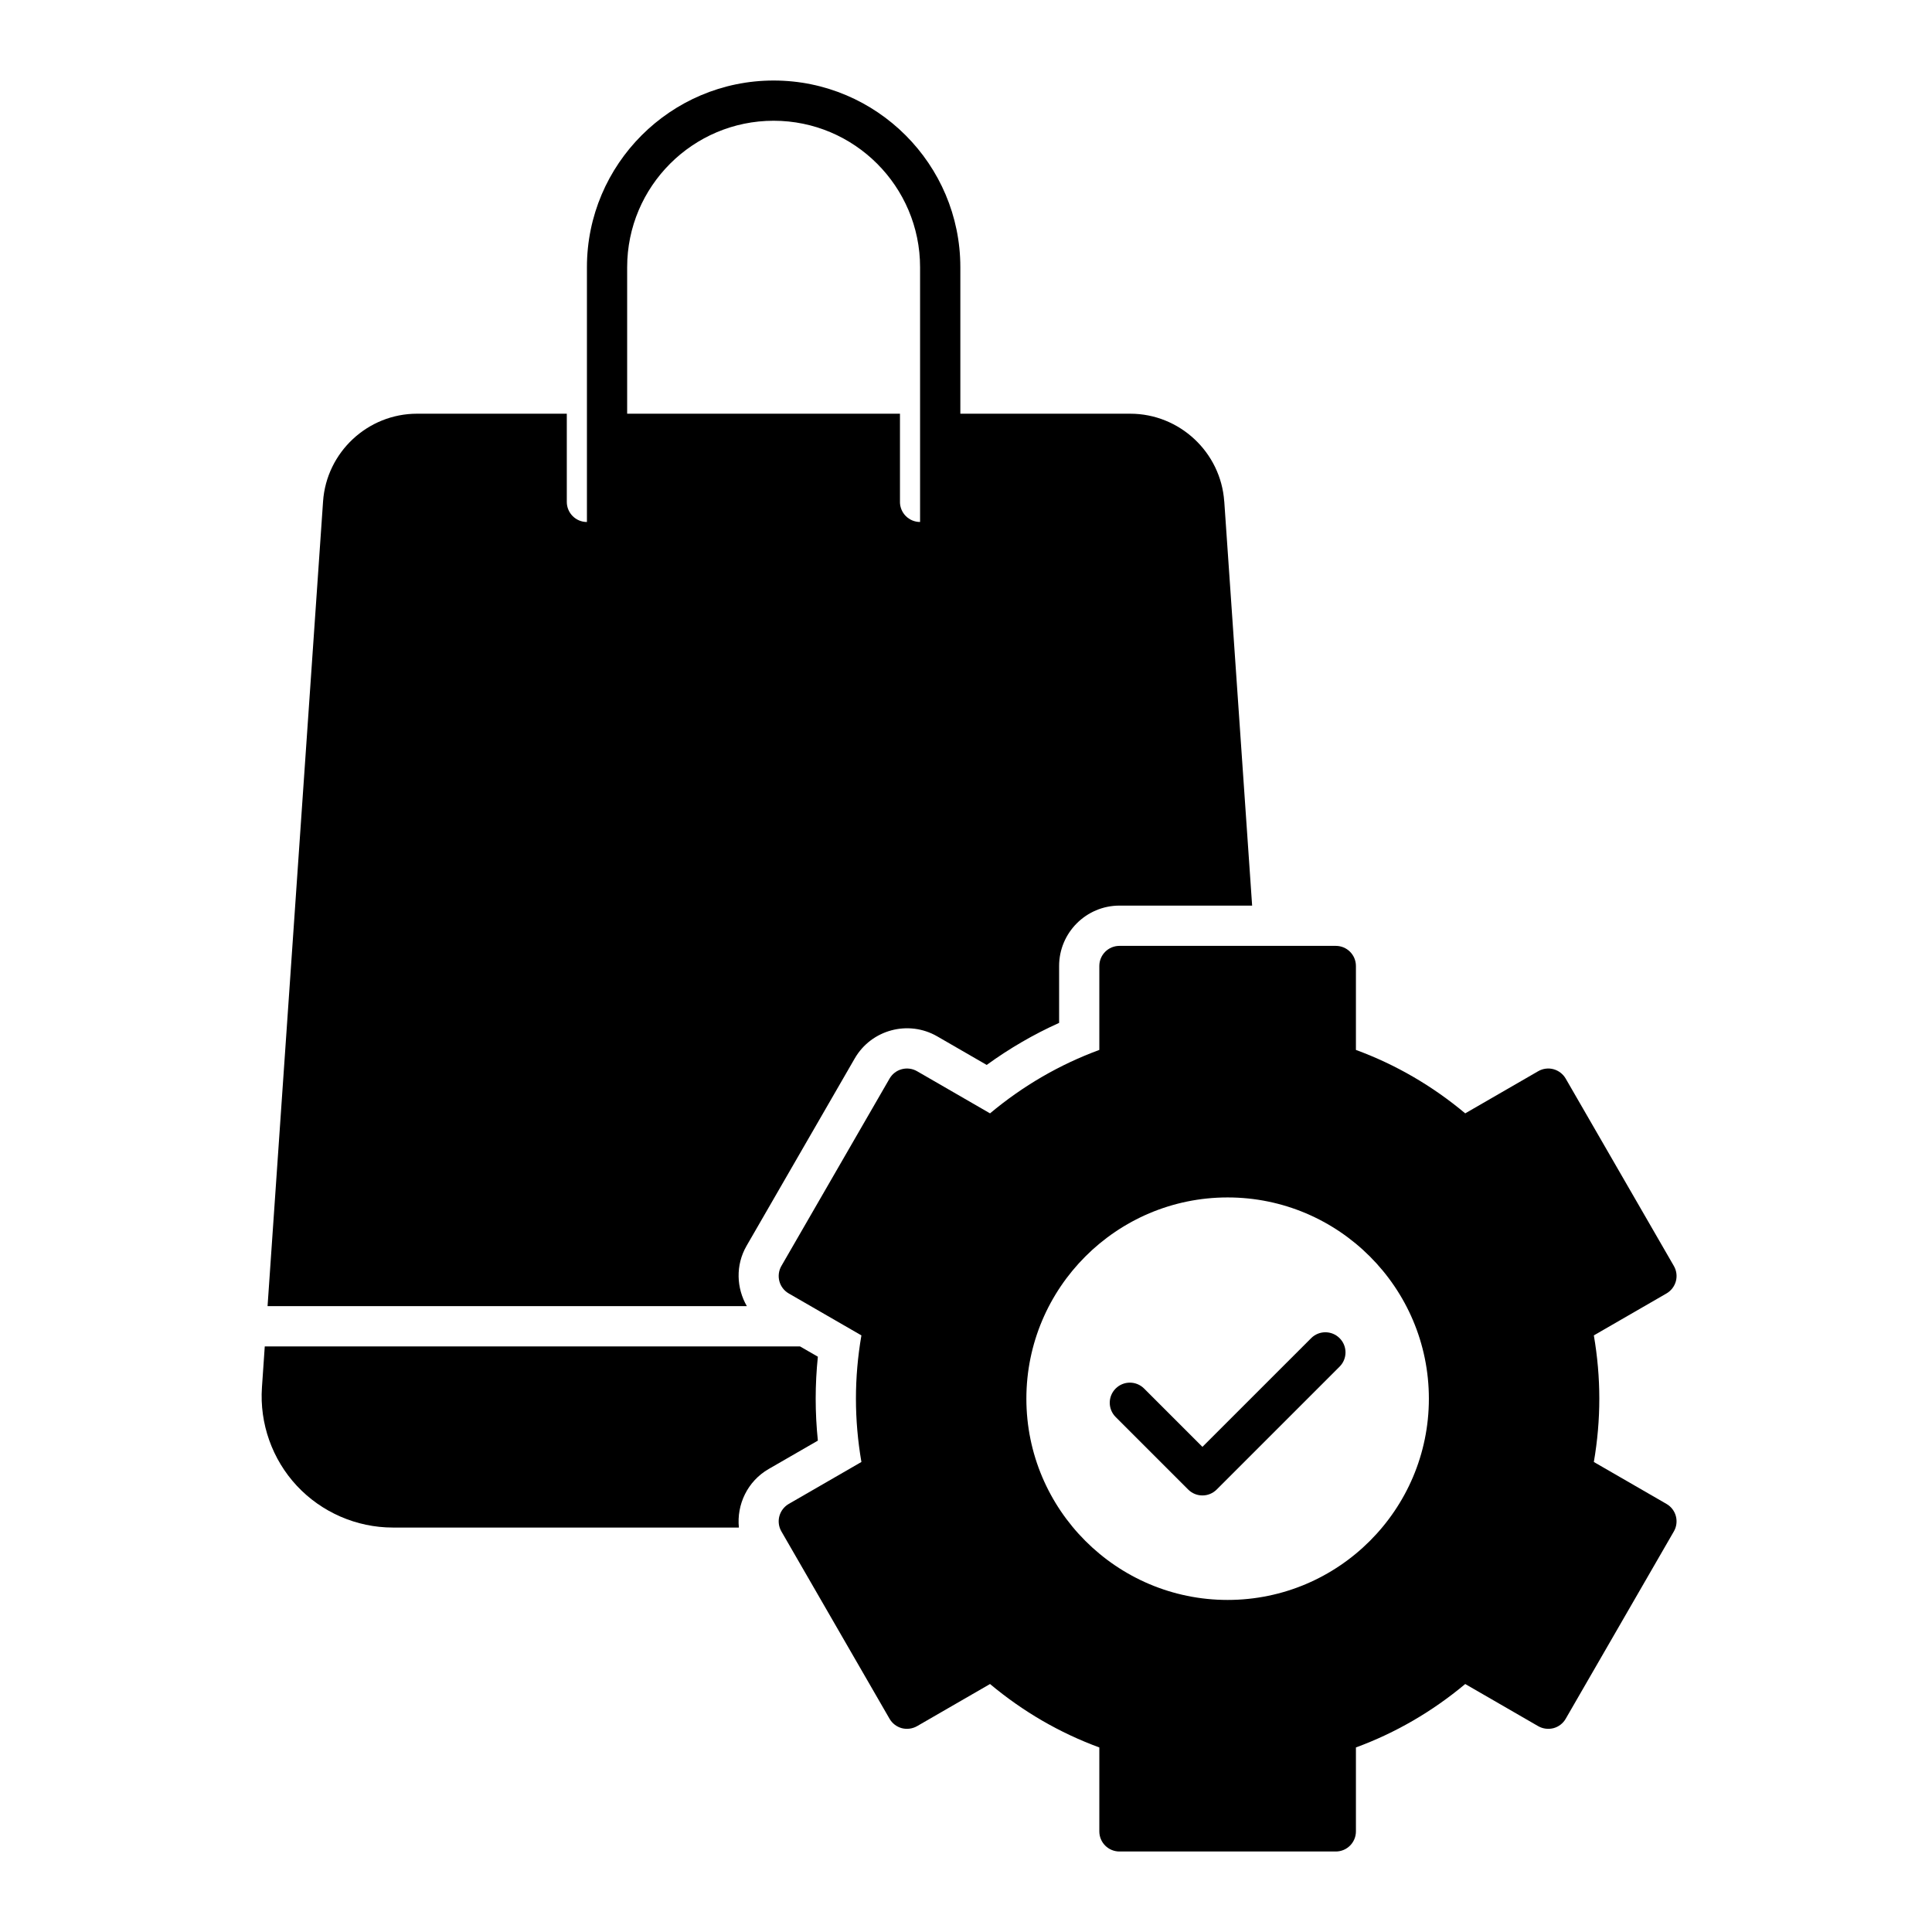 <svg id="Checkout_Process" viewBox="0 0 96 96" xmlns="http://www.w3.org/2000/svg" data-name="Checkout Process"><path d="m60.831 24.913c-.17-2.442-2.221-4.356-4.669-4.356h-8.443v-7.278c0-5.116-4.162-9.278-9.277-9.278s-9.278 4.162-9.278 9.278v12.659c-.553 0-1-.447-1-1v-4.381h-7.443c-2.449 0-4.499 1.914-4.668 4.357l-2.758 39.988h23.816c-.518-.898-.569-2.035-.015-2.996l5.375-9.312c.826-1.432 2.665-1.925 4.098-1.099l2.46 1.421c1.132-.822 2.337-1.522 3.598-2.089v-2.828c0-1.654 1.346-3 3-3h6.591l-1.385-20.087zm-16.112.024v-4.381h-13.556v-7.278c0-4.014 3.265-7.278 7.278-7.278s7.277 3.265 7.277 7.278v12.659c-.553 0-1-.447-1-1z"/><path d="m39.751 66.902h-26.595l-.14 2.034c-.124 1.796.509 3.581 1.737 4.896 1.229 1.316 2.966 2.071 4.767 2.071h17.195c-.116-1.141.424-2.299 1.478-2.908l2.446-1.411c-.072-.698-.108-1.396-.108-2.085s.036-1.387.108-2.085l-.889-.513z"/><path d="m82.807 74.729-3.61-2.084c.181-1.046.272-2.101.272-3.145s-.092-2.099-.272-3.145l3.61-2.084c.229-.133.397-.352.466-.607s.033-.529-.1-.759l-5.375-9.311c-.133-.229-.352-.397-.607-.466s-.529-.033-.759.1l-3.626 2.094c-1.637-1.369-3.458-2.427-5.431-3.152v-4.17c0-.553-.447-1-1-1h-10.75c-.553 0-1 .447-1 1v4.17c-1.973.726-3.794 1.783-5.431 3.152l-3.626-2.094c-.23-.133-.505-.168-.759-.1-.256.068-.475.236-.607.466l-5.375 9.311c-.133.229-.168.503-.1.759s.236.475.466.607l3.61 2.084c-.181 1.046-.272 2.101-.272 3.145s.092 2.099.272 3.145l-3.61 2.084c-.229.133-.397.352-.466.607s-.033.529.1.759l5.375 9.311c.133.229.352.397.607.466.254.066.528.031.759-.1l3.626-2.094c1.637 1.369 3.458 2.427 5.431 3.152v4.17c0 .553.447 1 1 1h10.75c.553 0 1-.447 1-1v-4.17c1.973-.726 3.794-1.783 5.431-3.152l3.626 2.094c.229.131.503.166.759.1.256-.068.475-.236.607-.466l5.375-9.311c.133-.229.168-.503.1-.759s-.236-.475-.466-.607zm-11.807-5.229c0 5.514-4.486 10-10 10s-10-4.486-10-10 4.486-10 10-10 10 4.486 10 10z"/><path d="m59.748 74.308c-.256 0-.512-.098-.707-.293l-3.605-3.605c-.391-.391-.391-1.023 0-1.414s1.023-.391 1.414 0l2.898 2.898 5.402-5.401c.391-.391 1.023-.391 1.414 0s.391 1.023 0 1.414l-6.109 6.108c-.195.195-.451.293-.707.293z"/></svg>
